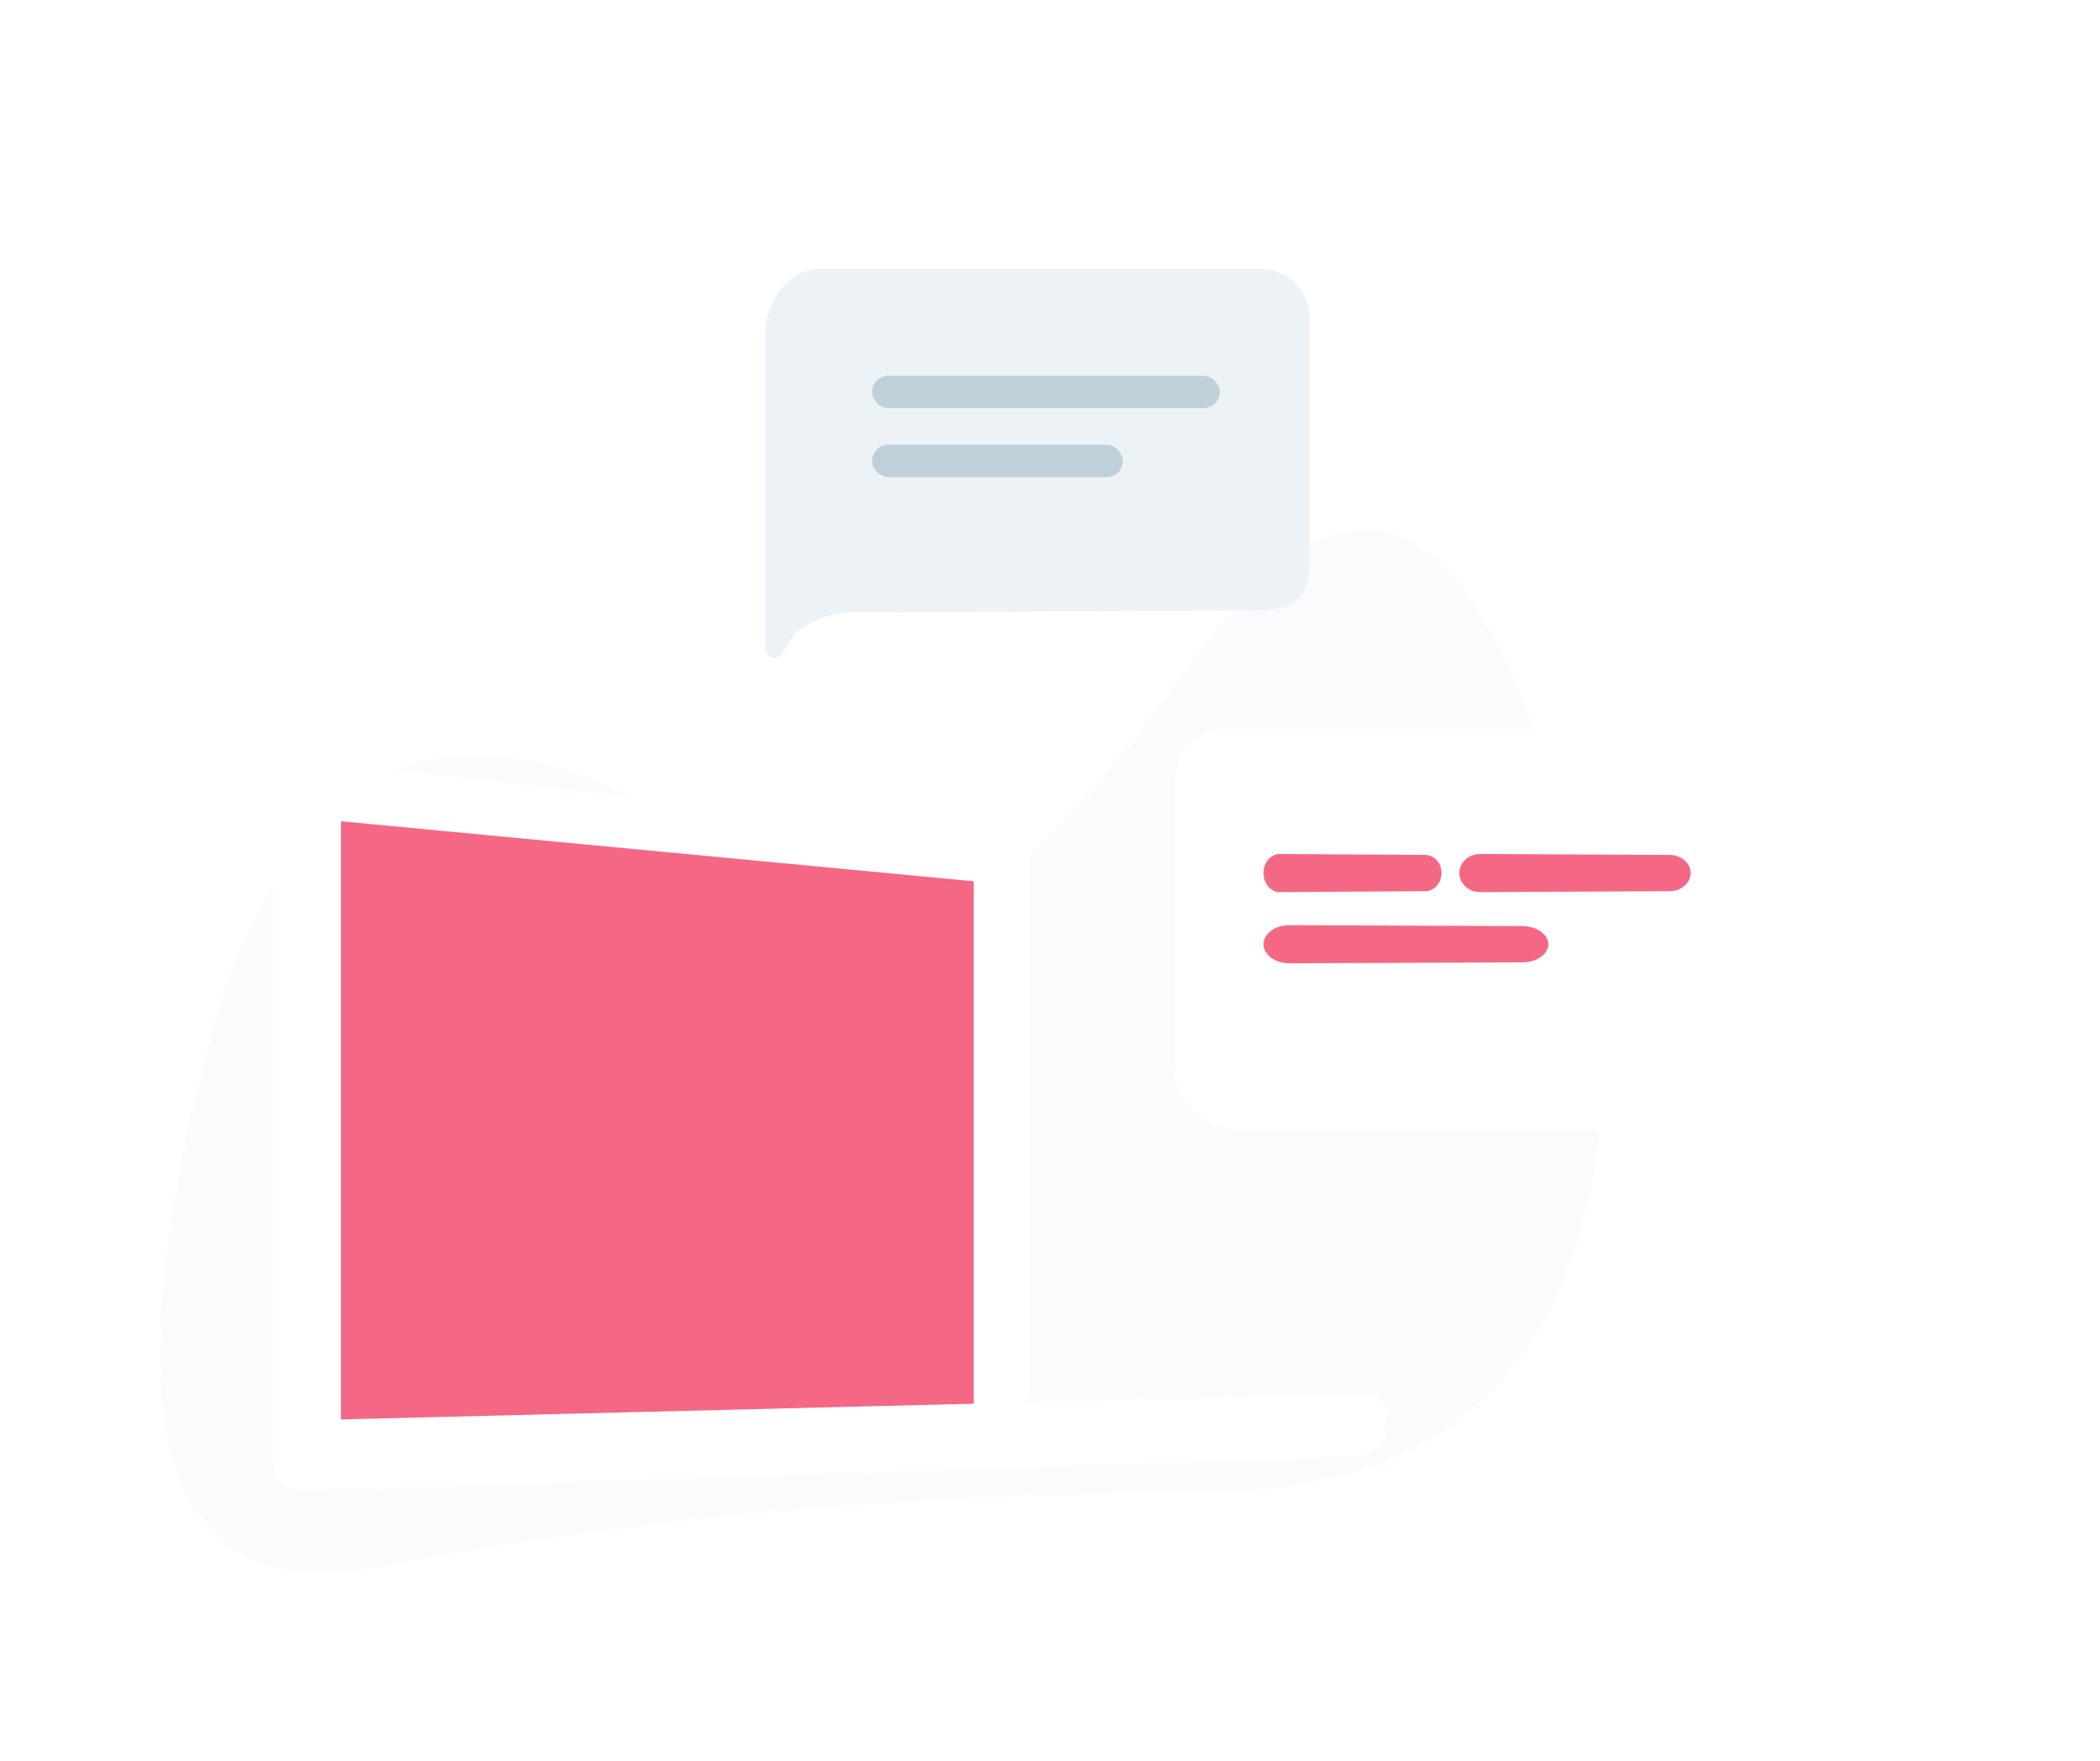 <?xml version="1.0" encoding="UTF-8"?>
<svg width="118px" height="99px" viewBox="0 0 118 99" version="1.1" xmlns="http://www.w3.org/2000/svg" xmlns:xlink="http://www.w3.org/1999/xlink">
    <!-- Generator: Sketch 52.5 (67469) - http://www.bohemiancoding.com/sketch -->
    <title>contact_boost</title>
    <desc>Created with Sketch.</desc>
    <defs>
        <filter x="-43.8%" y="-54.2%" width="187.6%" height="208.3%" filterUnits="objectBoundingBox" id="filter-1">
            <feOffset dx="0" dy="5" in="SourceAlpha" result="shadowOffsetOuter1"></feOffset>
            <feGaussianBlur stdDeviation="7.5" in="shadowOffsetOuter1" result="shadowBlurOuter1"></feGaussianBlur>
            <feColorMatrix values="0 0 0 0 0   0 0 0 0 0   0 0 0 0 0  0 0 0 0.1 0" type="matrix" in="shadowBlurOuter1" result="shadowMatrixOuter1"></feColorMatrix>
            <feMerge>
                <feMergeNode in="shadowMatrixOuter1"></feMergeNode>
                <feMergeNode in="SourceGraphic"></feMergeNode>
            </feMerge>
        </filter>
    </defs>
    <g id="Page-1" stroke="none" stroke-width="1" fill="none" fill-rule="evenodd">
        <g id="contact_boost" transform="translate(9, 10)">
            <path d="M2.247,50.517 C7.354,29.457 19.271,26.803 37.996,42.556 C41.831,45.429 48.646,40.132 58.443,26.663 C68.24,13.194 75.797,19.486 81.114,45.538 C81.866,64.437 74.309,73.886 58.443,73.886 C42.577,73.886 27.442,75.222 13.038,77.895 C0.737,80.703 -2.86,71.577 2.247,50.517 Z" id="Path-2" fill-opacity="0.5" fill="#F6F9FA"></path>
            <g id="Group" filter="url(#filter-1)" transform="translate(5, 0)">
                <g id="template" transform="translate(21.905, 49.19) scale(-1, 1) translate(-21.905, -49.19) translate(6.905, 38.19)" fill="#FFFFFF" fill-rule="nonzero">
                    <path d="M11.942,20.952 L10.56,20.952 C10.369,20.952 10.214,20.798 10.214,20.608 C10.214,20.417 10.369,20.263 10.56,20.263 L11.942,20.263 C12.133,20.263 12.287,20.417 12.287,20.608 C12.287,20.798 12.133,20.952 11.942,20.952 Z M7.795,20.952 L1.469,20.952 C1.286,20.953 1.134,20.811 1.123,20.628 L1.047,19.36 C1.036,19.17 1.181,19.006 1.372,18.995 C1.563,18.983 1.727,19.128 1.739,19.319 L1.797,20.263 L7.795,20.263 C7.986,20.263 8.141,20.417 8.141,20.608 C8.141,20.798 7.986,20.952 7.795,20.952 Z M12.353,19.291 C12.162,19.291 12.007,19.137 12.007,18.946 L12.007,11.363 C12.007,11.173 12.162,11.018 12.353,11.018 C12.544,11.018 12.698,11.173 12.698,11.363 L12.698,18.946 C12.698,19.137 12.544,19.291 12.353,19.291 Z M1.265,17.619 C1.082,17.62 0.931,17.477 0.92,17.295 L0.833,15.916 C0.822,15.726 0.967,15.562 1.158,15.551 C1.349,15.54 1.513,15.685 1.524,15.875 L1.607,17.254 C1.613,17.345 1.582,17.435 1.521,17.504 C1.46,17.572 1.374,17.614 1.282,17.619 L1.265,17.619 Z M1.016,13.483 C0.833,13.483 0.682,13.341 0.671,13.159 L0.211,5.576 C0.21,5.399 0.343,5.25 0.519,5.231 C0.61,5.225 0.701,5.256 0.769,5.317 C0.838,5.378 0.88,5.464 0.885,5.555 L1.348,13.138 C1.354,13.23 1.323,13.32 1.262,13.388 C1.201,13.457 1.115,13.498 1.023,13.504 L1.016,13.483 Z M12.353,8.95 C12.162,8.95 12.007,8.796 12.007,8.606 L12.007,7.227 C12.007,7.036 12.162,6.882 12.353,6.882 C12.544,6.882 12.698,7.036 12.698,7.227 L12.698,8.606 C12.698,8.796 12.544,8.95 12.353,8.95 Z M12.353,5.503 C12.162,5.503 12.007,5.349 12.007,5.159 L12.007,1.977 L8.321,2.136 C8.13,2.144 7.968,1.997 7.96,1.806 C7.951,1.616 8.099,1.455 8.29,1.446 L12.339,1.27 C12.433,1.265 12.525,1.3 12.591,1.367 C12.659,1.432 12.698,1.521 12.698,1.615 L12.698,5.159 C12.698,5.349 12.544,5.503 12.353,5.503 Z M0.429,3.856 C0.246,3.856 0.094,3.714 0.083,3.532 L0.001,2.153 C-0.005,2.06 0.028,1.97 0.09,1.901 C0.152,1.833 0.24,1.792 0.332,1.788 L2.06,1.712 C2.251,1.704 2.412,1.852 2.419,2.043 C2.427,2.233 2.278,2.393 2.087,2.401 L0.705,2.46 L0.768,3.494 C0.773,3.585 0.742,3.675 0.681,3.744 C0.62,3.812 0.535,3.854 0.443,3.859 L0.429,3.856 Z M4.161,2.315 C3.97,2.315 3.815,2.161 3.815,1.97 C3.815,1.78 3.97,1.626 4.161,1.626 L5.543,1.567 C5.666,1.561 5.783,1.622 5.85,1.726 C5.916,1.83 5.922,1.961 5.865,2.071 C5.808,2.18 5.697,2.251 5.574,2.256 L4.192,2.315 L4.161,2.315 Z" id="Shape"></path>
                    <path d="M28.842,10.159 L23.893,10.159 C23.7,10.159 23.543,9.998 23.543,9.801 C23.543,9.603 23.7,9.443 23.893,9.443 L28.491,9.443 L28.491,6.983 C28.491,6.785 28.648,6.625 28.842,6.625 C29.035,6.625 29.192,6.785 29.192,6.983 L29.192,9.801 C29.192,9.998 29.035,10.159 28.842,10.159 Z M21.79,10.159 L20.389,10.159 C20.195,10.159 20.038,9.998 20.038,9.801 C20.038,9.603 20.195,9.443 20.389,9.443 L21.79,9.443 C21.984,9.443 22.141,9.603 22.141,9.801 C22.141,9.998 21.984,10.159 21.79,10.159 Z M17.585,10.159 L14.956,10.159 C14.763,10.159 14.606,9.998 14.606,9.801 L14.606,4.609 C14.606,4.411 14.763,4.251 14.956,4.251 C15.15,4.251 15.307,4.411 15.307,4.609 L15.307,9.443 L17.585,9.443 C17.778,9.443 17.935,9.603 17.935,9.801 C17.935,9.998 17.778,10.159 17.585,10.159 Z M28.842,4.477 C28.648,4.477 28.491,4.316 28.491,4.119 L28.491,2.686 C28.491,2.489 28.648,2.328 28.842,2.328 C29.035,2.328 29.192,2.489 29.192,2.686 L29.192,4.119 C29.192,4.316 29.035,4.477 28.842,4.477 Z M14.956,2.819 C14.763,2.819 14.606,2.659 14.606,2.461 L14.606,1.029 C14.602,0.999 14.602,0.969 14.606,0.939 C14.602,0.914 14.602,0.889 14.606,0.864 C14.606,0.666 14.763,0.506 14.956,0.506 L15.009,0.506 C15.203,0.506 15.359,0.666 15.359,0.864 C15.362,0.933 15.345,1.001 15.31,1.061 L15.31,2.493 C15.294,2.68 15.14,2.822 14.956,2.819 Z M17.108,1.133 C16.915,1.133 16.758,0.972 16.758,0.774 C16.758,0.577 16.915,0.416 17.108,0.416 L18.51,0.366 C18.704,0.366 18.861,0.527 18.861,0.724 C18.861,0.922 18.704,1.082 18.51,1.082 L17.108,1.133 Z M21.314,0.986 C21.12,0.986 20.963,0.825 20.963,0.628 C20.963,0.43 21.12,0.27 21.314,0.27 L28.842,0.001 C28.938,-0.007 29.032,0.03 29.098,0.101 C29.167,0.169 29.206,0.262 29.206,0.359 L29.206,0.538 C29.207,0.698 29.103,0.839 28.952,0.884 C28.802,0.928 28.641,0.864 28.558,0.728 L21.338,0.982 L21.314,0.986 Z" id="Shape"></path>
                    <path d="M28.849,21.587 L23.779,21.504 C23.585,21.504 23.428,21.342 23.428,21.143 C23.428,20.943 23.585,20.781 23.779,20.781 L28.495,20.861 L28.495,18.505 C28.495,18.305 28.652,18.143 28.845,18.143 C29.039,18.143 29.196,18.305 29.196,18.505 L29.196,21.226 C29.196,21.426 29.039,21.587 28.845,21.587 L28.849,21.587 Z M21.672,21.468 L20.269,21.446 C20.075,21.446 19.919,21.285 19.919,21.085 C19.919,20.885 20.075,20.724 20.269,20.724 L21.672,20.745 C21.865,20.745 22.022,20.907 22.022,21.107 C22.022,21.306 21.865,21.468 21.672,21.468 Z M17.464,21.399 L14.954,21.356 C14.76,21.356 14.603,21.194 14.603,20.995 L14.603,15.632 C14.603,15.432 14.76,15.27 14.954,15.27 C15.147,15.27 15.304,15.432 15.304,15.632 L15.304,20.64 L17.468,20.677 C17.661,20.677 17.818,20.838 17.818,21.038 C17.818,21.238 17.661,21.399 17.468,21.399 L17.464,21.399 Z M28.845,15.979 C28.652,15.979 28.495,15.817 28.495,15.617 L28.495,14.172 C28.495,13.972 28.652,13.81 28.845,13.81 C29.039,13.81 29.196,13.972 29.196,14.172 L29.196,15.617 C29.194,15.814 29.04,15.973 28.849,15.975 L28.845,15.979 Z M14.954,13.81 C14.76,13.81 14.603,13.649 14.603,13.449 L14.603,12.003 C14.603,11.804 14.76,11.642 14.954,11.642 L15.038,11.642 C15.232,11.642 15.389,11.804 15.389,12.003 C15.391,12.089 15.363,12.172 15.311,12.238 L15.311,13.456 C15.313,13.554 15.277,13.648 15.21,13.718 C15.143,13.787 15.052,13.826 14.957,13.825 L14.954,13.81 Z M28.845,12.365 C28.708,12.365 28.584,12.283 28.526,12.155 L21.346,12.278 C21.152,12.278 20.995,12.116 20.995,11.917 C20.995,11.717 21.152,11.555 21.346,11.555 L28.849,11.429 C28.944,11.425 29.036,11.463 29.101,11.534 C29.168,11.601 29.206,11.694 29.206,11.79 L29.206,12.003 C29.205,12.1 29.167,12.192 29.1,12.259 C29.033,12.326 28.942,12.363 28.849,12.361 L28.845,12.365 Z M17.135,12.365 C16.941,12.365 16.784,12.203 16.784,12.003 C16.784,11.804 16.941,11.642 17.135,11.642 L18.537,11.62 C18.731,11.62 18.888,11.782 18.888,11.982 C18.888,12.181 18.731,12.343 18.537,12.343 L17.135,12.365 Z" id="Shape"></path>
                </g>
                <g id="admin" transform="translate(0.349, 27.397)">
                    <g id="Rectangle" transform="translate(1, 0)" fill="#FFFFFF">
                        <g id="path-1-link">
                            <path d="M1.27,0.255 L41.27,4.725 C41.971,4.803 42.54,5.442 42.54,6.152 L42.54,35.728 C42.54,36.438 41.971,37.07 41.27,37.14 L1.27,41.103 C0.569,41.173 0,40.493 0,39.584 L0,1.758 C0,0.85 0.569,0.177 1.27,0.255 Z" id="path-1"></path>
                        </g>
                    </g>
                    <polygon id="Rectangle" fill="#F46885" points="4.81 3.764 40.365 7.137 40.365 36.672 4.81 40.045"></polygon>
                    <path d="M2.625,38.47 L61.827,34.926 C62.78,34.862 63.525,35.334 63.49,35.981 L63.427,37.152 C63.392,37.799 62.595,38.382 61.646,38.455 L2.857,42.425 C1.924,42.479 1.13,41.931 1.085,41.201 L1.002,39.88 C0.956,39.151 1.683,38.52 2.625,38.47 Z" id="Rectangle" fill="#FFFFFF" transform="translate(32.246, 38.675) rotate(2) translate(-32.246, -38.675) "></path>
                </g>
                <g id="chat" transform="translate(29, 0)">
                    <path d="M0,21.471 L0,3.892 C0,1.833 1.364,0.156 3.055,0.119 L27.659,0.119 C29.282,0.083 30.614,1.138 30.614,3.11 L30.614,16.747 C30.614,19.019 29.036,19.406 27.15,19.292 L4.927,19.429 C3.963,19.39 2.268,19.928 1.634,20.656 L0.918,21.746 C0.766,21.977 0.456,22.041 0.225,21.889 C0.085,21.797 2.90719384e-15,21.64 0,21.471 Z" id="Path" fill="#EDF2F6"></path>
                    <g id="Path" transform="translate(23, 26)" fill="#FFFFFF">
                        <g id="path-3-link">
                            <path d="M36.286,24.123 L36.286,3.637 C36.286,1.978 35.077,0.028 33.559,0 L2.623,0 C1.182,-0.027 0,1.25 0,2.841 L0,18.75 C0,21.082 1.768,22.641 3.882,22.546 L29.595,22.546 C31.269,22.47 33.253,22.262 34.429,23.455 L35.43,24.474 C35.623,24.671 35.94,24.674 36.137,24.48 C36.232,24.386 36.286,24.258 36.286,24.123 Z" id="path-3"></path>
                        </g>
                    </g>
                    <rect id="Rectangle" fill="#BFD0DA" x="6" y="6.119" width="19.545" height="1.818" rx="0.909"></rect>
                    <path d="M28.909,33 L37.091,33.052 C37.593,33.055 38,33.512 38,34.071 C38,34.631 37.593,35.087 37.091,35.09 L28.909,35.142 C28.407,35.145 28,34.666 28,34.071 C28,33.476 28.407,32.997 28.909,33 Z" id="Rectangle" fill="#F46885"></path>
                    <path d="M40.182,33 L50.818,33.052 C51.471,33.055 52,33.512 52,34.071 C52,34.631 51.471,35.087 50.818,35.09 L40.182,35.142 C39.529,35.145 39,34.666 39,34.071 C39,33.476 39.529,32.997 40.182,33 Z" id="Rectangle" fill="#F46885"></path>
                    <path d="M29.455,37 L42.545,37.052 C43.349,37.055 44,37.512 44,38.071 C44,38.631 43.349,39.087 42.545,39.09 L29.455,39.142 C28.651,39.145 28,38.666 28,38.071 C28,37.476 28.651,36.997 29.455,37 Z" id="Rectangle" fill="#F46885"></path>
                    <rect id="Rectangle" fill="#BFD0DA" x="6" y="10" width="14.091" height="1.818" rx="0.909"></rect>
                </g>
            </g>
        </g>
    </g>
</svg>
